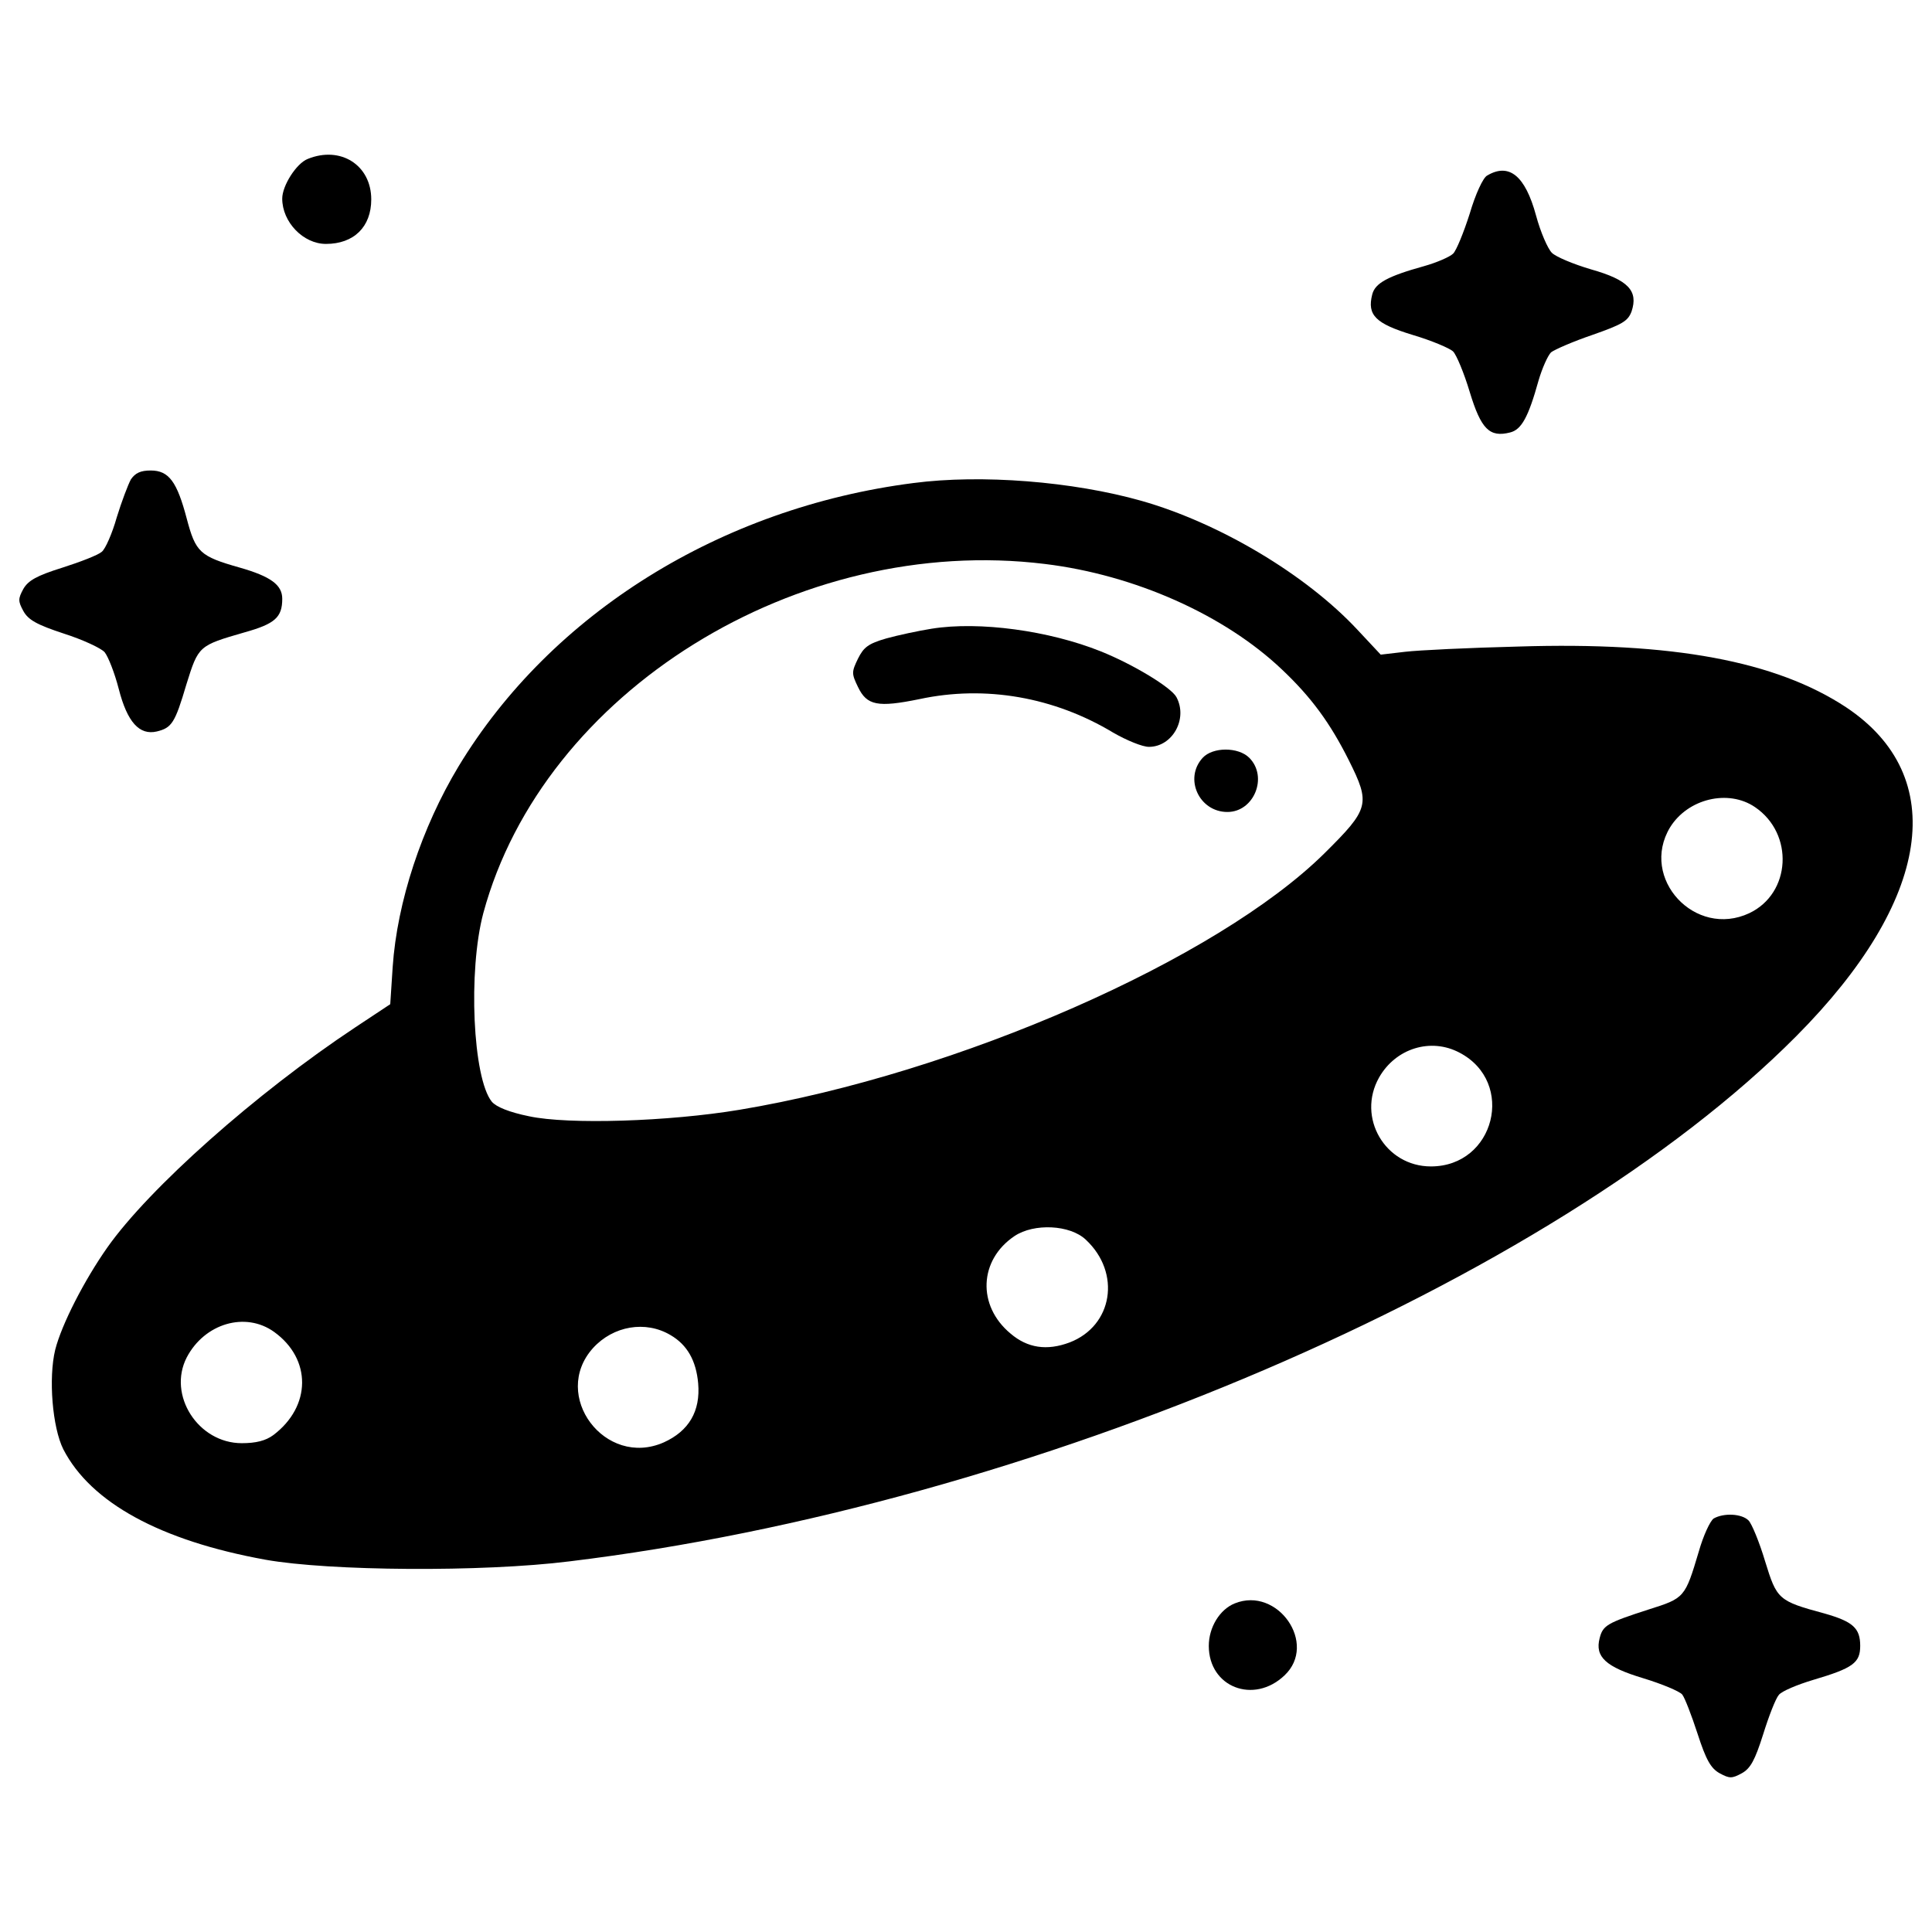 <?xml version="1.0" encoding="utf-8"?>
<!-- Svg Vector Icons : http://www.onlinewebfonts.com/icon -->
<!DOCTYPE svg PUBLIC "-//W3C//DTD SVG 1.1//EN" "http://www.w3.org/Graphics/SVG/1.1/DTD/svg11.dtd">
<svg version="1.1" xmlns="http://www.w3.org/2000/svg" xmlns:xlink="http://www.w3.org/1999/xlink" x="0px" y="0px" viewBox="0 0 1000 1000" enable-background="new 0 0 1000 1000" xml:space="preserve">
<g><g transform="translate(0,511) scale(0.1,-0.1)"><path d="M1592.7,4287.3c-58.6-23-131.9-138.2-131.9-205.2c0-121.5,108.9-234.6,226.2-234.6c144.5,0,234.6,88,234.6,230.4C1921.5,4255.9,1762.3,4356.4,1592.7,4287.3z"/><path d="M7697.5,4201.4c-20.9-10.5-60.7-96.3-90.1-196.8c-31.4-98.4-69.1-190.6-85.9-207.3c-16.8-16.7-83.8-46.1-150.8-64.9c-188.5-52.4-253.4-88-268.1-146.6c-27.2-106.8,16.8-150.8,209.4-209.4c98.4-29.3,192.7-69.1,209.4-85.9c16.8-16.7,56.5-111,85.9-209.4c58.6-192.7,102.6-236.7,209.4-209.4c58.6,14.7,94.2,79.6,146.6,268.1c18.9,64.9,48.2,129.8,64.9,146.6c18.9,14.6,115.2,56.5,213.6,90c155,54.4,184.3,71.2,203.1,121.5c35.6,106.8-16.7,163.3-209.4,217.8c-92.2,27.2-182.2,64.9-203.2,85.9c-20.9,20.9-58.6,106.8-81.7,192.7C7894.4,4201.4,7810.6,4268.5,7697.5,4201.4z"/><path d="M677.5,2628.7c-14.7-27.2-48.2-115.2-73.3-196.9c-23-81.7-58.6-163.3-77.5-178c-18.8-16.7-111-52.4-203.1-81.7c-134-41.9-178-67-203.1-111c-27.2-50.3-27.2-62.8,0-113.1c25.1-46.1,69.1-71.2,209.4-117.3c98.4-31.4,192.7-75.4,211.5-96.3c18.8-23,52.4-108.9,73.3-190.6c44-171.7,106.8-240.8,196.9-219.9c77.5,18.8,94.2,44,152.9,242.9c62.8,201.1,62.8,201.1,301.6,270.2c157.1,44,194.8,77.5,194.8,173.8c0,71.2-58.6,115.2-219.9,161.3c-207.3,58.6-228.3,79.6-274.4,253.4c-50.3,190.6-92.1,249.2-186.4,249.2C727.8,2674.7,700.5,2662.1,677.5,2628.7z"/><path d="M4727.8,2609.8c-996.9-127.7-1874.4-674.3-2354-1466C2183.3,827.6,2055.5,442.2,2032.5,105l-12.6-192.7L1839.8-207C1324.6-548.4,771.7-1040.5,556-1346.3c-119.4-169.6-236.7-397.9-270.2-529.9c-35.6-146.6-14.7-402.1,41.9-515.2c142.4-276.5,502.6-473.3,1047.1-571.8c328.8-58.6,1120.4-64.9,1572.8-8.4c2383.3,289,5084.9,1445.1,6349.9,2718.4c699.5,703.7,795.8,1344.5,257.6,1702.6c-362.3,238.7-898.5,339.3-1696.4,314.1c-253.4-6.3-517.3-18.9-586.4-27.2l-125.7-14.7l-121.5,129.9c-266,284.8-712.1,550.8-1116.3,666C5553,2618.2,5079.7,2655.9,4727.8,2609.8z M5408.5,2190.9c464.9-56.5,929.9-263.9,1227.2-546.6c150.8-142.4,249.2-276.5,345.6-469.1c113.1-226.2,106.8-251.3-125.7-481.7c-555-548.7-1897.4-1139.3-3028.3-1327.8c-364.4-60.7-883.8-77.5-1089-33.5c-102.6,20.9-169.6,48.2-192.7,75.4c-98.4,121.5-123.6,676.5-44,975.9C2811.6,1529.2,4128.9,2348,5408.5,2190.9z M9084,932.3c203.2-138.2,186.4-446.1-29.3-548.7c-280.6-131.9-569.6,180.1-410.5,444C8736.3,976.3,8945.8,1026.5,9084,932.3z M7555.1-338.9c291.1-152.9,182.2-588.5-148.7-588.5c-236.7,0-385.4,253.4-268.1,460.7C7224.2-315.9,7406.4-259.4,7555.1-338.9z M5620-1306.5c184.3-171.7,140.3-446.1-83.8-532c-117.3-44-217.8-29.3-305.8,46.1c-173.8,144.5-163.3,381.2,20.9,504.7C5351.9-1220.6,5538.3-1229,5620-1306.5z M1418.9-1784c194.8-140.3,192.7-385.4-4.2-534c-39.8-29.3-90-41.9-163.3-41.9c-226.2,0-385.3,249.2-284.8,444C1058.7-1740,1270.2-1677.2,1418.9-1784z M3471.3-1800.8c85.9-50.3,131.9-131.9,142.4-249.2c12.6-144.5-48.2-247.1-178-305.8c-303.7-134-586.4,242.9-366.5,488C3173.9-1752.6,3341.4-1723.3,3471.3-1800.8z"/><path d="M4822.1,1855.8c-67-10.5-173.8-33.5-234.6-50.3c-94.2-27.2-117.3-46.1-146.6-104.7c-33.5-69.1-33.5-77.5,0-146.6c46.1-96.4,102.6-106.8,318.3-62.8c341.4,73.3,697.4,10.5,1003.2-173.8c69.1-39.8,150.8-73.3,184.3-73.3c121.5,0,203.1,144.5,142.4,257.6c-27.2,50.3-224.1,169.6-391.6,236.7C5431.5,1845.4,5069.2,1895.6,4822.1,1855.8z"/><path d="M6225.3,1187.8c-98.4-106.8-18.9-280.6,127.7-280.6c138.2,0,211.5,182.2,113.1,280.6C6409.6,1244.3,6277.6,1244.3,6225.3,1187.8z"/><path d="M8870.3-2749.5c-18.8-12.6-54.4-90-77.5-171.7c-71.2-238.7-73.3-240.8-259.7-299.5c-213.6-69.1-236.7-81.7-253.4-148.7c-25.1-96.3,31.4-148.7,226.2-207.3c96.3-29.3,186.4-67,201-83.8c12.6-14.7,48.2-106.8,79.6-203.1c44-136.1,69.1-180.1,115.2-205.2c50.3-27.2,62.8-27.2,113.1,0c46.1,25.1,69.1,69.1,111,201c29.3,94.2,64.9,186.4,81.7,205.3c14.6,18.8,94.2,52.4,178,77.5c205.2,60.7,242.9,88,242.9,175.9c0,92.2-37.7,125.7-184.3,167.6c-240.8,64.9-247.1,73.3-307.9,270.2c-29.3,98.4-69.1,194.8-85.8,211.5C9014.9-2724.3,8922.7-2720.1,8870.3-2749.5z"/><path d="M6390.7-3189.3c-77.5-31.4-134-123.6-134-219.9c0-213.6,232.5-303.7,391.6-152.9C6822.1-3398.7,6612.7-3099.2,6390.7-3189.3z"/></g></g>
</svg>